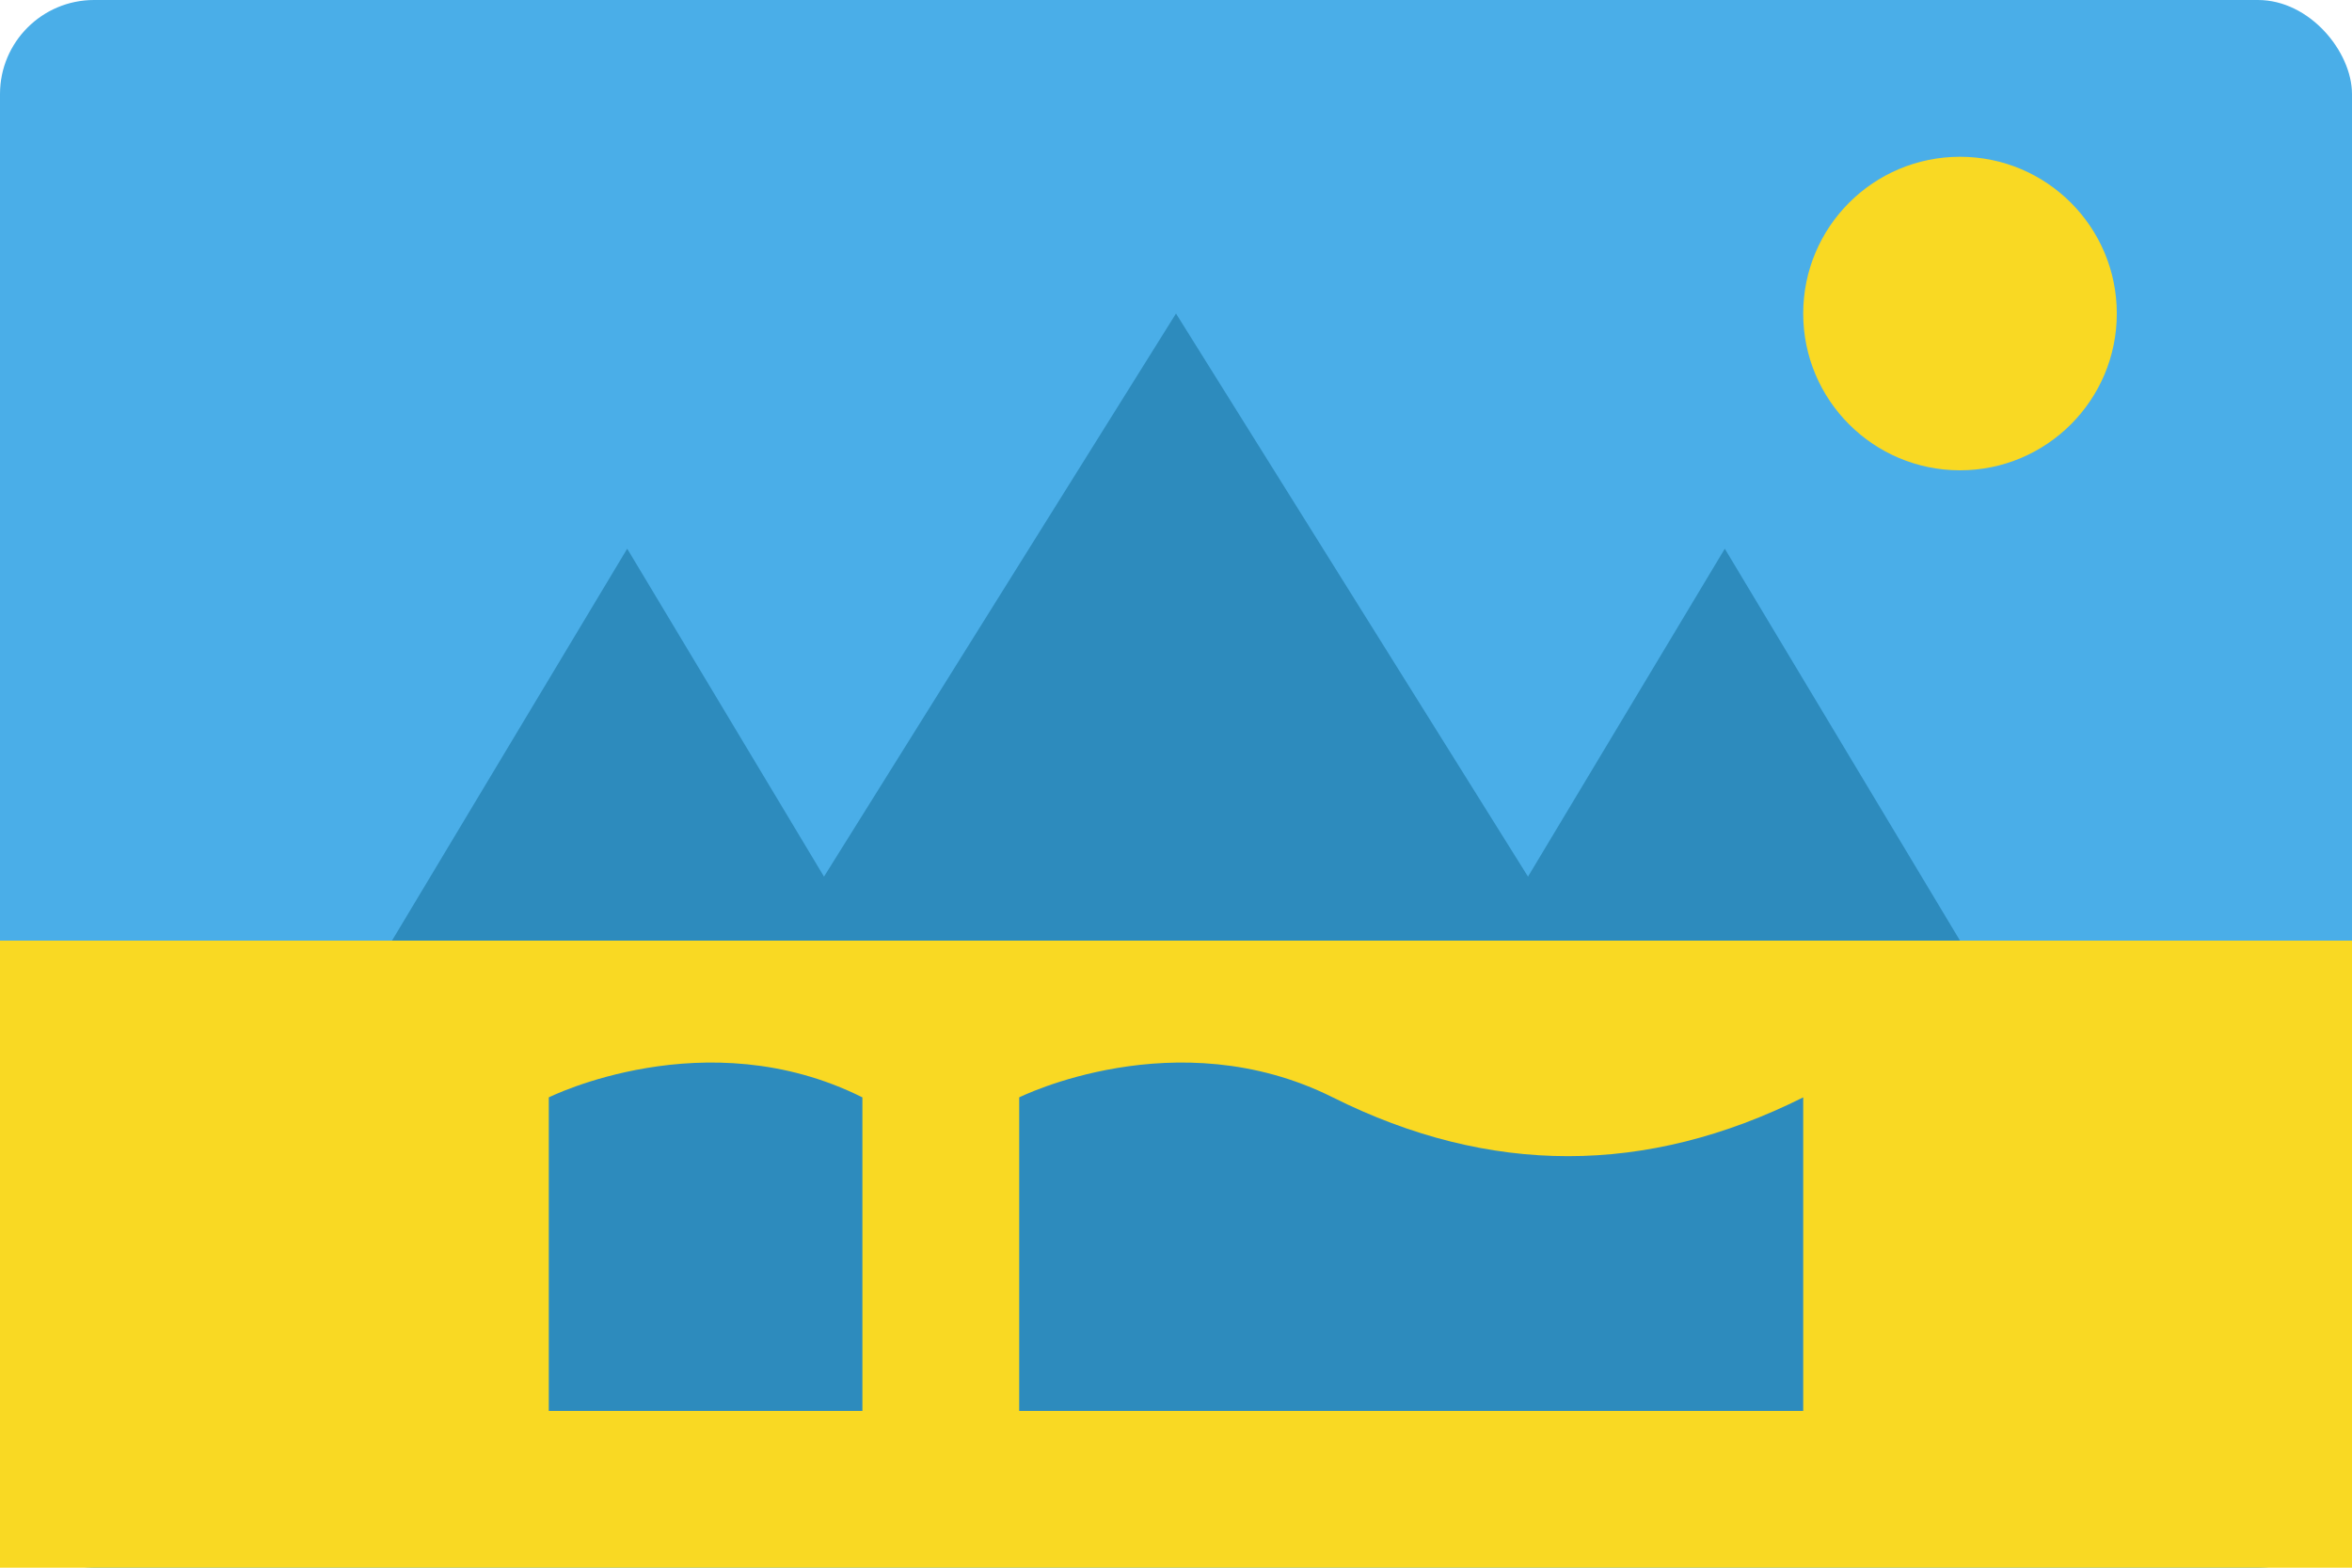 <svg width="300" height="200" viewBox="0 0 300 200" fill="none" xmlns="http://www.w3.org/2000/svg">
  <rect width="300" height="200" rx="12" fill="#4AAEE8" />
  <path d="M150 40 L200 120 L100 120 Z" fill="#2D8BBD" />
  <path d="M220 70 L250 120 L190 120 Z" fill="#2D8BBD" />
  <path d="M80 70 L110 120 L50 120 Z" fill="#2D8BBD" />
  <rect x="0" y="120" width="300" height="80" fill="#F9D923" />
  <circle cx="250" cy="40" r="20" fill="#F9D923" />
  <path d="M130 140 C130 140, 150 130, 170 140 C190 150, 210 150, 230 140 L230 180 L130 180 Z" fill="#2D8BBD" />
  <path d="M70 140 C70 140, 90 130, 110 140 L110 180 L70 180 Z" fill="#2D8BBD" />
</svg>